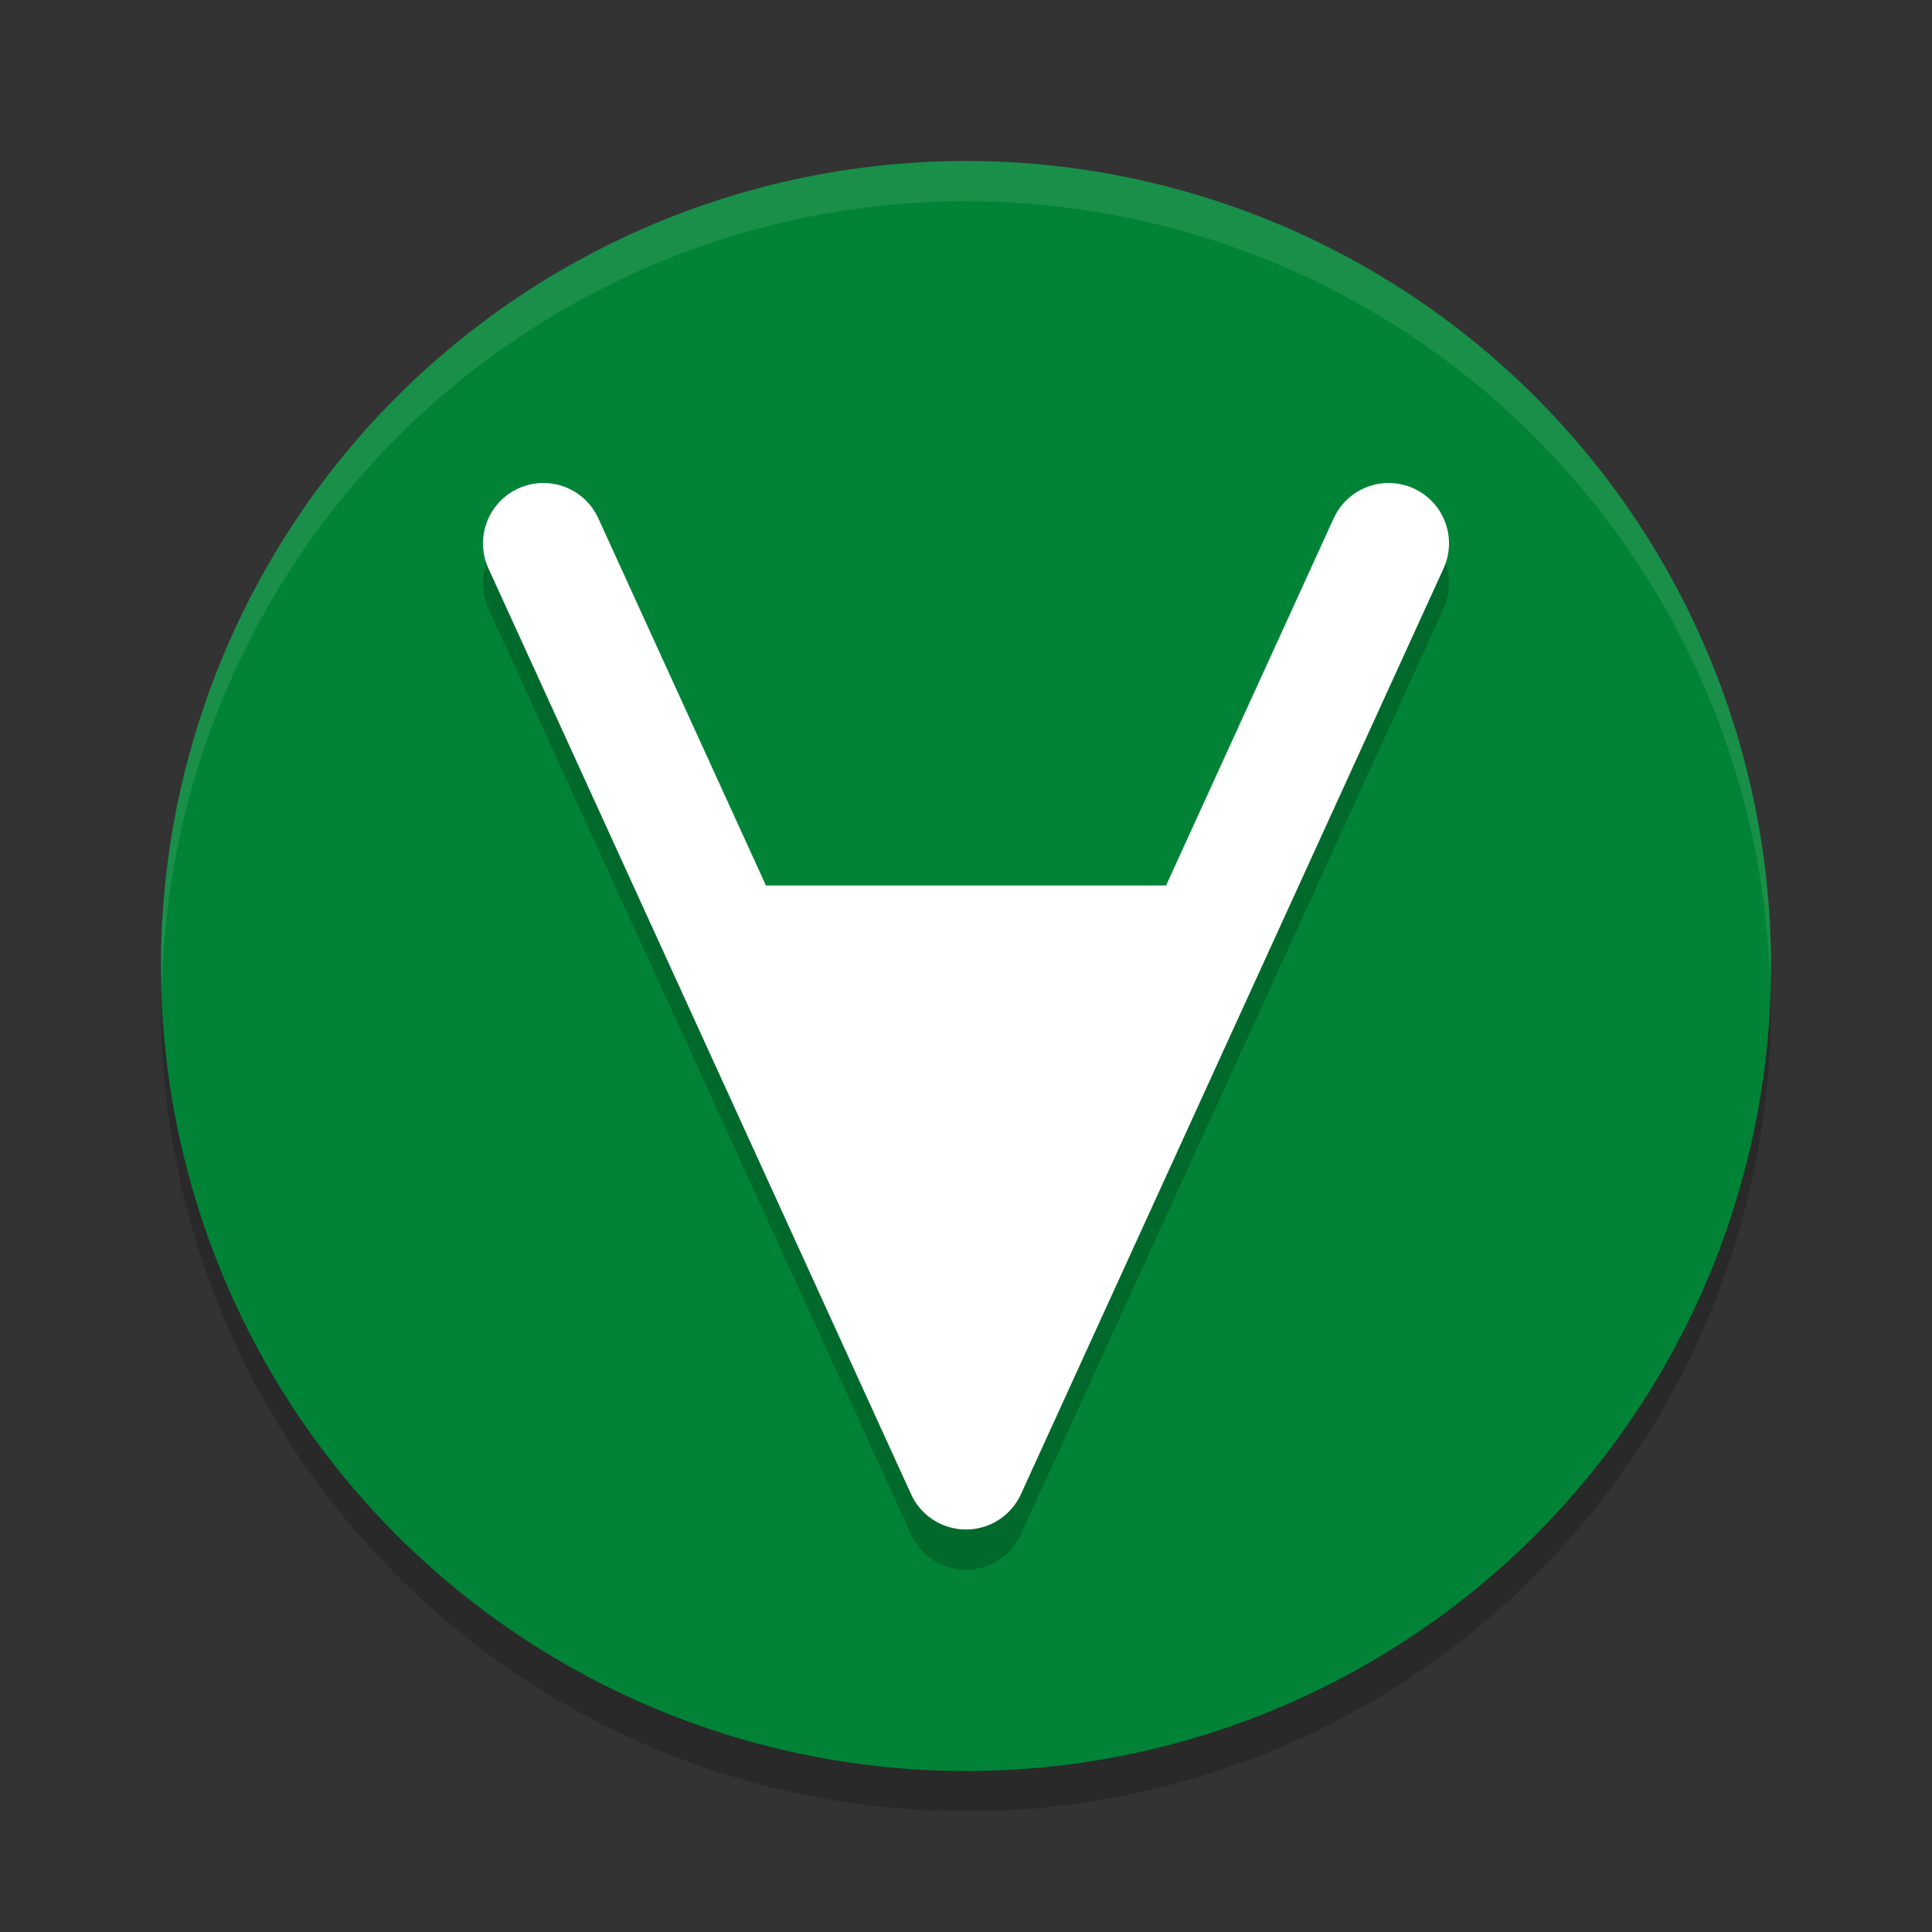 <svg xmlns="http://www.w3.org/2000/svg" width="24" height="24" version="1.1"><rect width="100%" height="100%" fill="#333333" stroke="none"/><defs>
<linearGradient id="ucPurpleBlue" x1="0%" y1="0%" x2="100%" y2="100%">
  <stop offset="0%" style="stop-color:#B794F4;stop-opacity:1"/>
  <stop offset="100%" style="stop-color:#4299E1;stop-opacity:1"/>
</linearGradient>
</defs>
 <circle style="opacity:0.2" cx="12" cy="12.5" r="10"/>
 <circle style="fill:#008336" cx="12" cy="12" r="10"/>
 <path style="opacity:0.2" d="M 6.732,6.5 A 0.75,0.75 0 0 0 6.439,6.569 0.75,0.75 0 0 0 6.068,7.563 L 11.318,19.063 a 0.75,0.75 0 0 0 1.363,0 l 5.25,-11.5 A 0.75,0.75 0 0 0 17.561,6.569 0.75,0.75 0 0 0 16.568,6.94 L 14.486,11.5 H 9.514 L 7.432,6.94 A 0.75,0.75 0 0 0 6.732,6.5 Z"/>
 <path style="opacity:0.1;fill:#ffffff" d="M 12,2 A 10,10 0 0 0 2,12 10,10 0 0 0 2.011,12.291 10,10 0 0 1 12,2.5 10,10 0 0 1 21.989,12.209 10,10 0 0 0 22,12 10,10 0 0 0 12,2 Z"/>
 <path style="fill:none;stroke:#ffffff;stroke-width:1.5;stroke-linecap:round;stroke-linejoin:round" d="M 6.75,6.75 12,18.25 17.25,6.75"/>
 <path style="fill:#ffffff" d="m 8.31,11 h 7.364 L 12,18.25 Z"/>
</svg>

